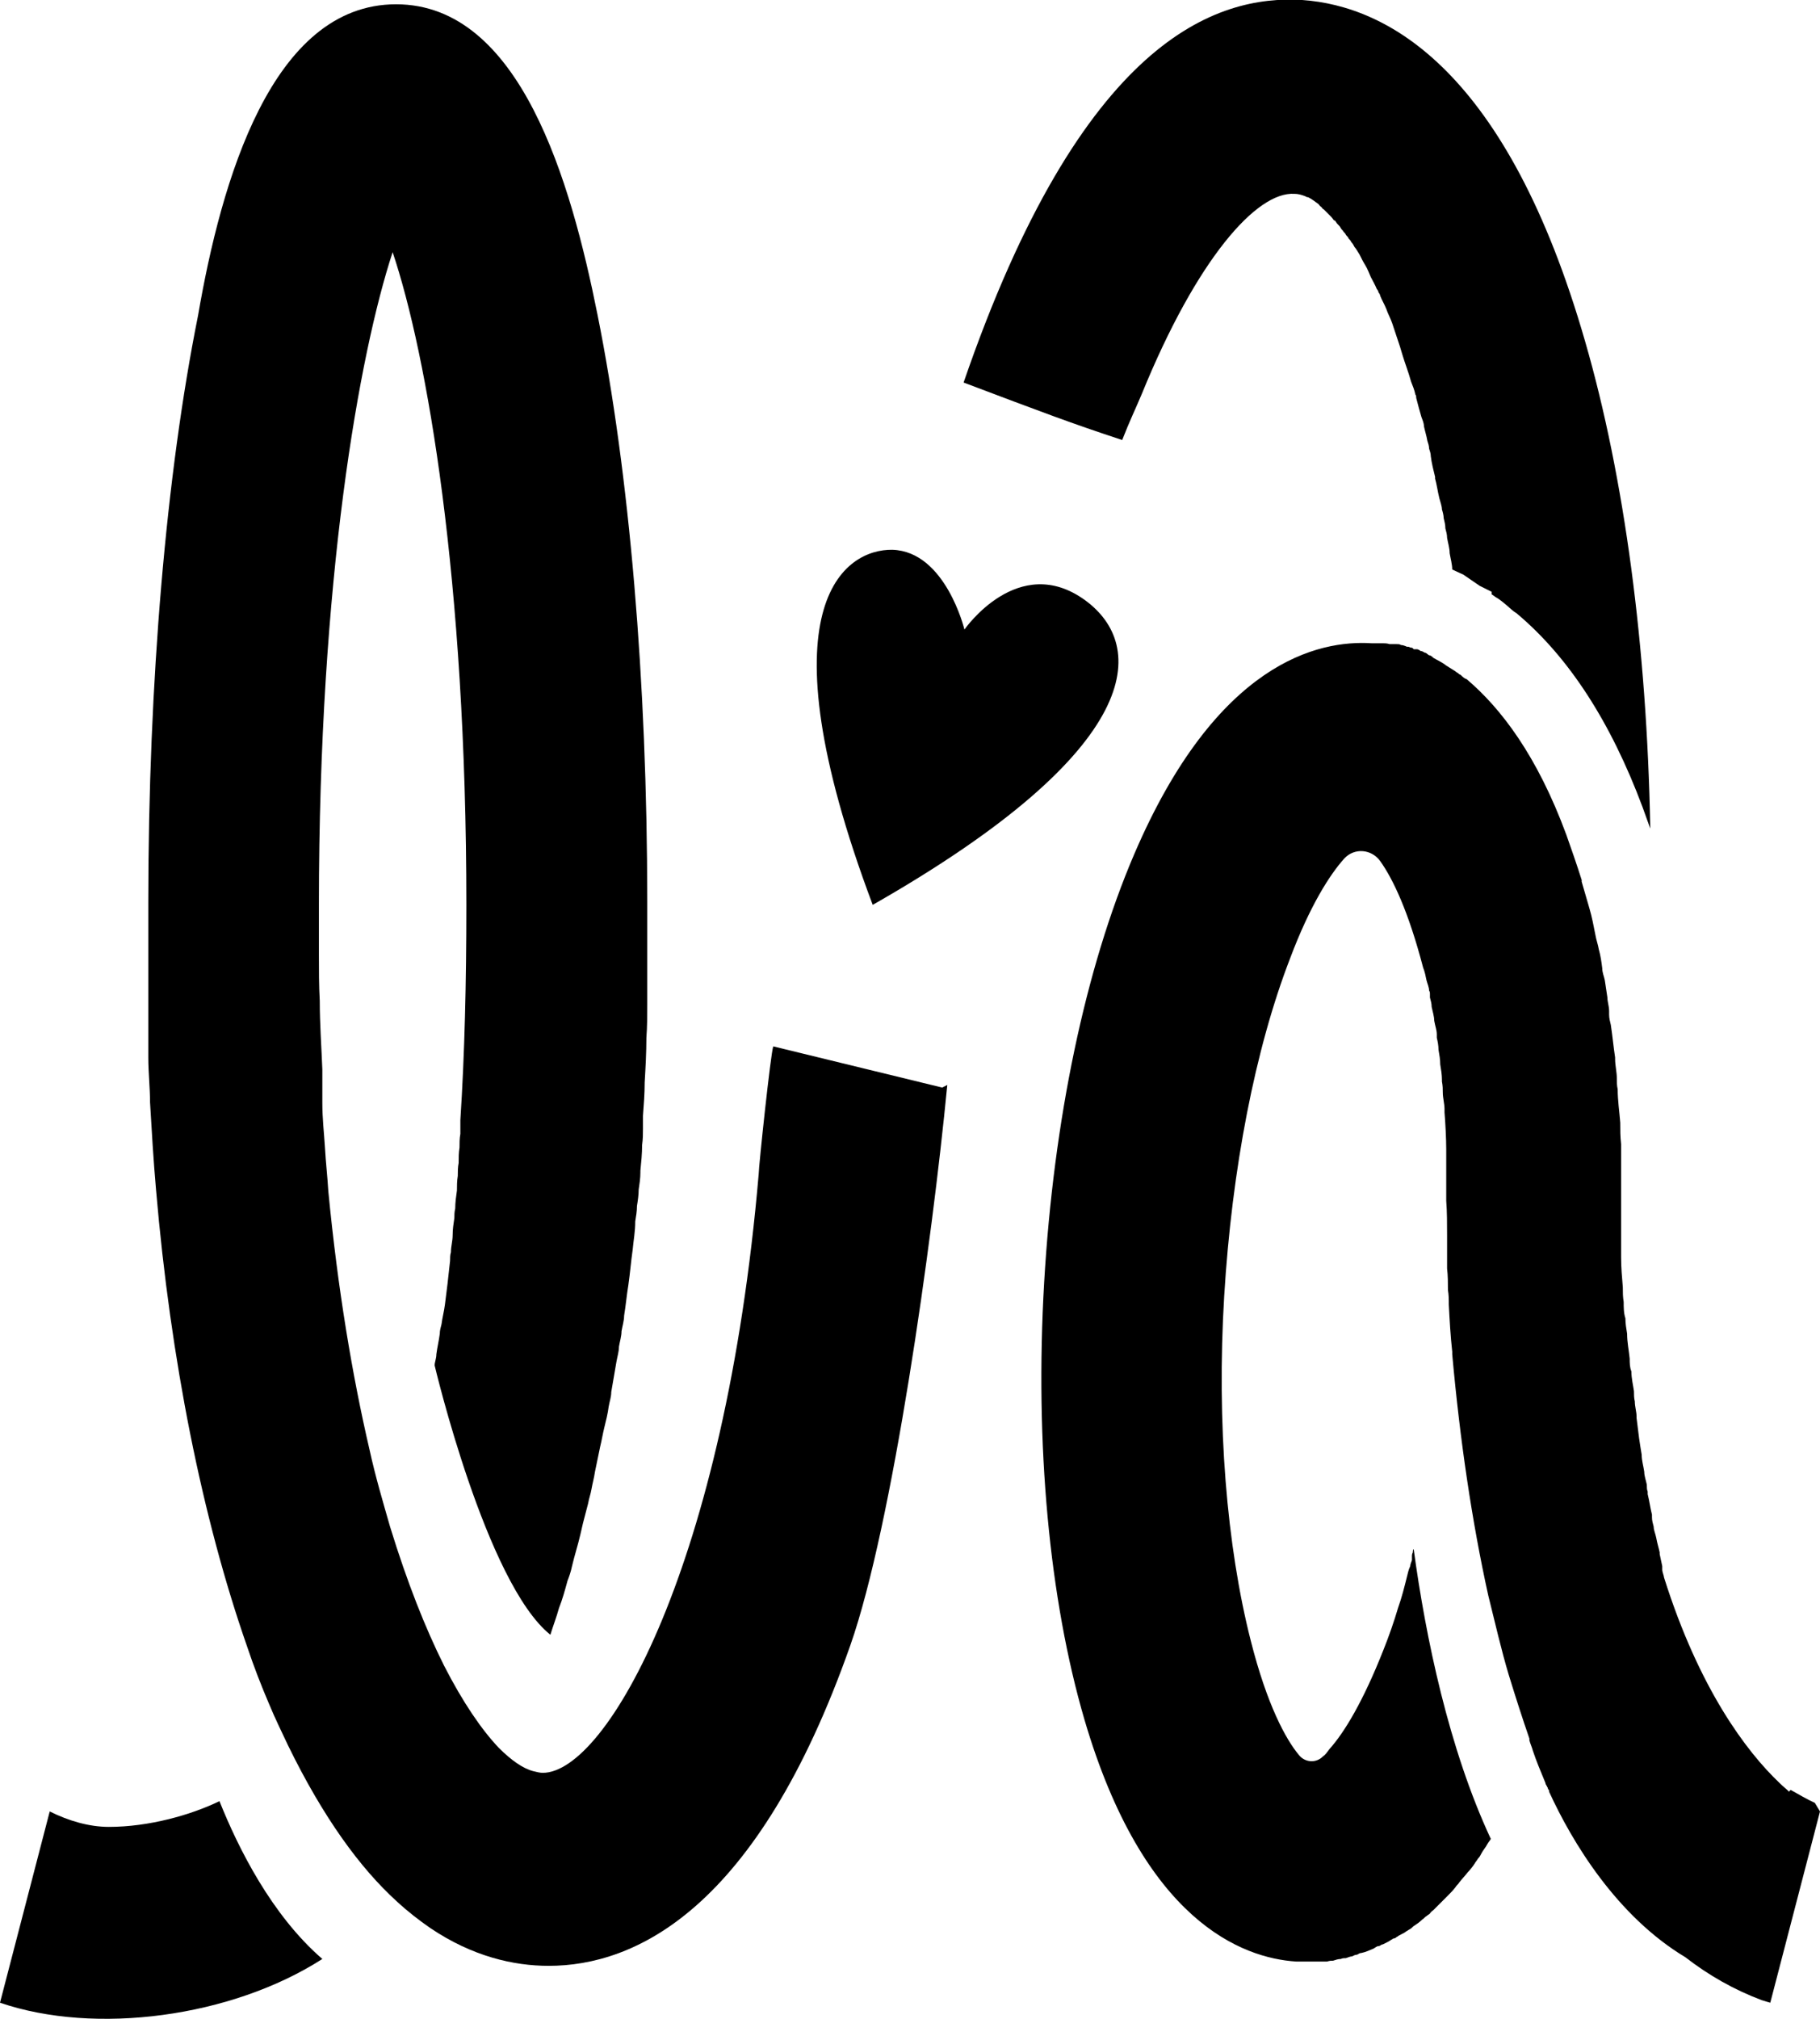 <?xml version="1.0" encoding="UTF-8"?>
<svg id="Layer_2" data-name="Layer 2" xmlns="http://www.w3.org/2000/svg" viewBox="0 0 21.23 23.54">
  <defs>
    <style>
      .cls-1 {
        stroke-width: 0px;
      }
    </style>
  </defs>
  <g id="Layer_1-2" data-name="Layer 1">
    <g>
      <g>
        <path class="cls-1" d="M3.76,22.84c-1.06.68-2.65.89-3.76.51l.58-2.23c.22.11.46.18.69.18.47,0,.96-.14,1.29-.3.22.55.61,1.33,1.2,1.84Z"/>
        <path class="cls-1" d="M11.05,12.65c-.18,1.86-.64,5.13-1.13,6.53-1.09,3.1-2.52,3.74-3.52,3.74-.41,0-.89-.11-1.38-.44-.13-.09-.26-.19-.39-.31-.43-.39-.86-.98-1.27-1.82-.07-.15-.15-.31-.22-.48-.09-.21-.18-.44-.26-.68-.52-1.49-.89-3.33-1.06-5.32-.03-.34-.05-.68-.07-1.02h0c0-.17-.02-.34-.02-.52,0-.02,0-.03,0-.05,0-.07,0-.13,0-.2,0-.07,0-.13,0-.2,0-.07,0-.15,0-.22,0-.08,0-.15,0-.23,0-.11,0-.21,0-.32,0-.07,0-.13,0-.2,0-.13,0-.26,0-.39,0-2.57.21-5,.58-6.84C2.58,2.11,3.17.05,4.62.05s2.04,2.07,2.35,3.62c.37,1.84.58,4.27.58,6.84v.2c0,.07,0,.13,0,.2,0,.07,0,.13,0,.2,0,.07,0,.13,0,.2,0,.13,0,.27,0,.4,0,.13,0,.26-.01.39,0,.17-.01.35-.02.52,0,.13-.01.26-.02.39h0c0,.05,0,.1,0,.15,0,.06,0,.12-.01.19,0,.1-.01.2-.02.3,0,0,0,.01,0,.02,0,.07-.01.13-.02.2,0,.06-.01.13-.02.19,0,.06-.01.12-.02.18h0c0,.12-.02.22-.03.33-.02.14-.03.27-.05.41-.02.12-.03.24-.05.36,0,.06-.02.12-.03.18,0,.06-.02.12-.03.18,0,.06-.02.12-.03.18-.02.12-.04.23-.06.35,0,.06-.02.11-.03.17-.01.08-.03.16-.05.24-.02.08-.03.15-.05.23-.02.1-.04.19-.06.29-.01.07-.03.14-.04.2-.01.06-.03.11-.04.17-.02.08-.04.15-.06.23-.01.04-.02.09-.03.13-.03.13-.07.25-.1.38-.01.05-.03.11-.05.16-.03.11-.06.22-.1.32-.03.11-.07.21-.1.31-.75-.6-1.35-3.14-1.35-3.14,0-.04.02-.08.02-.13.01-.08.03-.16.04-.24,0-.04.01-.07.02-.11.01-.08.03-.15.04-.23.01-.08.02-.16.03-.24.01-.09.02-.18.03-.27,0-.03,0-.07.01-.1,0-.07.02-.13.02-.2,0-.07.01-.13.02-.2,0-.03,0-.07.01-.11,0-.07.01-.14.02-.21,0-.05,0-.11.01-.17,0-.05,0-.1.01-.15,0-.06,0-.12.01-.18,0-.05,0-.11.01-.16,0-.05,0-.11,0-.16.05-.77.07-1.6.07-2.51,0-3.8-.46-6.42-.86-7.61-.39,1.19-.86,3.81-.86,7.61,0,.1,0,.21,0,.31v.13s0,.09,0,.13c0,.19,0,.37.01.55,0,.27.02.54.03.8,0,.06,0,.12,0,.18,0,.07,0,.14,0,.21,0,.18.02.35.03.51h0c.01.18.03.35.04.52.11,1.14.28,2.15.48,3.01.07.32.16.62.24.9.2.65.41,1.18.63,1.62.22.43.44.75.64.96.14.14.28.24.4.27.04.01.08.02.11.02.75,0,2.13-2.44,2.52-6.98,0-.09.14-1.41.17-1.49l1.97.48Z"/>
      </g>
      <path class="cls-1" d="M21.23,21.12l-.58,2.23s-.07-.02-.1-.03c-.32-.12-.62-.29-.89-.5-.8-.48-1.32-1.34-1.59-1.93,0-.01,0-.02-.01-.03-.01-.03-.03-.06-.04-.09,0,0,0,0,0,0-.05-.12-.1-.24-.14-.36-.01-.04-.03-.08-.04-.12,0-.02,0-.02,0-.02-.08-.23-.16-.48-.24-.74-.09-.3-.16-.61-.24-.93-.19-.86-.33-1.81-.42-2.81,0,0,0-.02,0-.03-.02-.18-.03-.36-.04-.55,0-.06,0-.11-.01-.17,0-.08,0-.17-.01-.25,0,0,0-.02,0-.02,0-.07,0-.14,0-.21,0-.05,0-.11,0-.16,0-.13,0-.27-.01-.4,0-.05,0-.1,0-.15,0-.07,0-.13,0-.2,0,0,0,0,0-.01,0-.08,0-.16,0-.24,0-.12-.01-.31-.02-.43v-.04c0-.06-.02-.13-.02-.19,0-.04,0-.08-.01-.13,0,0,0-.01,0-.02,0-.06-.01-.12-.02-.18,0-.06-.01-.11-.02-.17,0-.05-.01-.1-.02-.14,0,0,0-.02,0-.03,0,0,0,0,0-.01,0-.05-.02-.1-.03-.16,0-.05-.02-.11-.03-.16,0-.04-.01-.07-.02-.11,0-.01,0-.02,0-.03,0-.02,0-.04-.01-.05,0-.04-.02-.08-.03-.12-.01-.05-.02-.1-.04-.15-.17-.65-.35-1.03-.5-1.24-.1-.14-.3-.16-.42-.03-.17.19-.4.55-.63,1.16-.41,1.06-.68,2.46-.77,3.94-.09,1.49.03,2.92.31,4.02.19.75.41,1.15.56,1.33.07.09.2.1.28.02.03-.02.05-.05.08-.09.17-.19.39-.55.63-1.16.06-.15.12-.32.17-.49.04-.11.07-.23.1-.35.01-.04.02-.09.04-.13,0-.02.01-.04.02-.07,0-.01,0-.03,0-.04,0-.02,0-.03.01-.05,0-.01,0-.03.01-.04.14,1.03.41,2.33.9,3.38-.01.02-.03.04-.04.06-.02.04-.05.07-.07.11-.01.02-.02.04-.04.06-.01.02-.03.04-.04.06-.02.03-.05.07-.08.1-.03.04-.07.08-.1.12-.01.02-.03.03-.04.05-.03.04-.06.07-.1.11-.03.03-.05.05-.08.08-.03.03-.05.05-.08.08h0s-.03.02-.04.04c-.01.01-.03.02-.04.03-.02.01-.03.03-.05.04-.03.03-.06.05-.09.07-.02.01-.03.03-.05.04-.02.01-.03.02-.05.03-.01.01-.03.02-.05.03-.02.01-.04.02-.05.03-.01,0-.02.02-.04.02,0,0-.01,0-.02.01-.02.01-.03.02-.05.03-.02.01-.04.02-.06.03-.02,0-.03.02-.05.02-.02,0-.04.02-.06.03-.05.02-.09.04-.14.05-.02,0-.03.01-.05.02-.02,0-.04.01-.06.02-.02,0-.04.01-.07.02-.02,0-.04,0-.06.01-.03,0-.06.01-.09.02-.02,0-.04,0-.07.01h0s-.05,0-.07,0c0,0,0,0,0,0-.01,0-.03,0-.04,0-.02,0-.03,0-.05,0-.03,0-.06,0-.09,0h-.05s-.04,0-.06,0c-.63-.04-1.78-.47-2.47-2.82-.41-1.4-.58-3.21-.47-5.1.11-1.89.48-3.66,1.05-4.99.96-2.24,2.15-2.5,2.77-2.46.01,0,.02,0,.03,0,.01,0,.02,0,.03,0,.02,0,.05,0,.07,0,.02,0,.05,0,.08.01.01,0,.02,0,.04,0,.01,0,.02,0,.04,0,.02,0,.04,0,.05.01.02,0,.05.01.07.02.01,0,.03,0,.04.01.01,0,.03,0,.04.02,0,0,.01,0,.02,0,0,0,.02,0,.02,0,.01,0,.03.01.04.02.02,0,.03.01.05.02.02,0,.03.02.05.03,0,0,0,0,0,0,0,0,0,0,0,0,.02,0,.04.02.05.03.05.03.1.05.15.09.03.02.05.03.08.05.02.01.04.03.06.04,0,0,0,0,.01.01,0,0,0,0,0,0,0,0,0,0,.02.01.02.02.04.04.07.05.4.34.82.89,1.16,1.81.06.17.12.34.18.53,0,0,0,.01,0,.02.03.1.06.21.09.31.03.1.05.21.07.31.01.06.03.11.04.17.02.07.03.14.04.22,0,.05.02.09.03.14.01.07.02.13.03.2,0,.05.02.1.02.16,0,.01,0,.03,0,.04,0,.04.01.08.02.12.02.13.03.25.05.38,0,0,0,.01,0,.02,0,.07.02.15.02.22,0,.04,0,.09.01.13,0,.13.02.26.03.39h0c0,.09,0,.16.01.25,0,.01,0,.03,0,.04,0,.06,0,.12,0,.17,0,0,0,.02,0,.03,0,0,0,.02,0,.03,0,0,0,.02,0,.02,0,.16,0,.33,0,.5v.04c0,.07,0,.15,0,.22h0c0,.06,0,.1,0,.14,0,.04,0,.09,0,.13,0,.12.01.23.02.35,0,.06,0,.11.01.17,0,.06,0,.13.02.19,0,.06.01.12.02.18,0,.1.02.19.03.29,0,.05,0,.1.02.15,0,.08.02.16.03.23,0,.04,0,.08.01.12,0,.06.02.12.02.17,0,0,0,.01,0,.02.01.08.02.16.03.24.01.07.02.13.03.19,0,.07.02.13.03.2,0,.05.02.1.03.15,0,.03,0,.06.01.08,0,0,0,.02,0,.03.02.08.03.16.05.24,0,0,0,.02,0,.03,0,.04.01.07.02.11,0,.04.02.08.03.13.01.06.03.12.04.17,0,0,0,.01,0,.02.01.05.02.09.03.14,0,.01,0,.02,0,.04,0,.03.02.07.02.09.41,1.3.96,2.03,1.35,2.4.04.04.08.07.11.1,0,0,.01-.02.02-.02.09.05.19.11.28.15Z"/>
      <g>
        <path class="cls-1" d="M19.25,9.66c-.03-.08-.06-.17-.09-.25-.37-.99-.86-1.75-1.47-2.26l-.03-.02s-.05-.04-.07-.06l-.06-.05h0s-.05-.04-.07-.05c-.02-.01-.04-.03-.06-.04v-.03s-.14-.07-.14-.07l-.19-.13-.13-.06c0-.06-.02-.13-.03-.19,0-.06-.02-.12-.03-.18,0-.04-.01-.07-.02-.11,0-.04-.01-.08-.02-.12,0-.03-.01-.07-.02-.1,0-.04-.02-.09-.03-.13-.02-.08-.03-.16-.05-.23,0,0,0-.02,0-.02-.02-.08-.04-.16-.05-.24,0-.03-.01-.06-.02-.09,0-.03-.01-.06-.02-.09-.01-.06-.03-.12-.04-.17,0-.04-.02-.08-.03-.11-.02-.07-.04-.14-.06-.22,0-.01,0-.03-.01-.04-.01-.05-.03-.1-.05-.15-.03-.11-.07-.21-.1-.31-.01-.03-.02-.07-.03-.1-.01-.03-.02-.06-.03-.09-.01-.03-.02-.06-.03-.09-.01-.03-.02-.06-.03-.09-.02-.06-.05-.11-.07-.17,0,0,0,0,0,0-.02-.05-.05-.1-.07-.15,0-.01-.01-.03-.02-.04,0-.01-.01-.03-.02-.04-.02-.05-.05-.1-.07-.14-.01-.02-.02-.05-.03-.07-.02-.05-.05-.09-.07-.13-.01-.02-.02-.04-.03-.06-.02-.03-.04-.07-.06-.09-.01-.02-.02-.04-.04-.06,0-.01-.02-.03-.03-.04,0-.01-.02-.03-.03-.04,0-.01-.02-.03-.03-.04,0-.01-.02-.02-.03-.04-.01-.02-.02-.03-.04-.05-.01-.01-.02-.03-.03-.04h-.01s-.02-.03-.03-.04-.02-.02-.03-.03c0,0-.02-.02-.02-.02-.01-.01-.03-.03-.04-.04-.01,0-.02-.02-.03-.03-.01,0-.02-.02-.03-.03-.04-.03-.08-.06-.12-.08,0,0-.02,0-.03-.01-.05-.02-.09-.03-.13-.03-.44-.03-1.14.76-1.78,2.33-.08.19-.14.31-.23.54-.58-.19-.95-.33-1.85-.67C12.62.45,14.19-.06,15.19,0c1,.07,2.39.82,3.3,3.98.46,1.59.72,3.56.76,5.67Z"/>
        <path class="cls-1" d="M18.06,20.86s0,0,0,0c0-.02-.02-.04-.03-.06,0,0,0-.02,0-.02.01.03.03.06.04.09Z"/>
      </g>
      <path class="cls-1" d="M11.25,7.34s.63-.91,1.41-.34c.71.52.73,1.72-2.48,3.55-1.32-3.51-.32-4.15.23-4.14.62.02.84.93.84.93Z"/>
    </g>
  </g>
</svg>